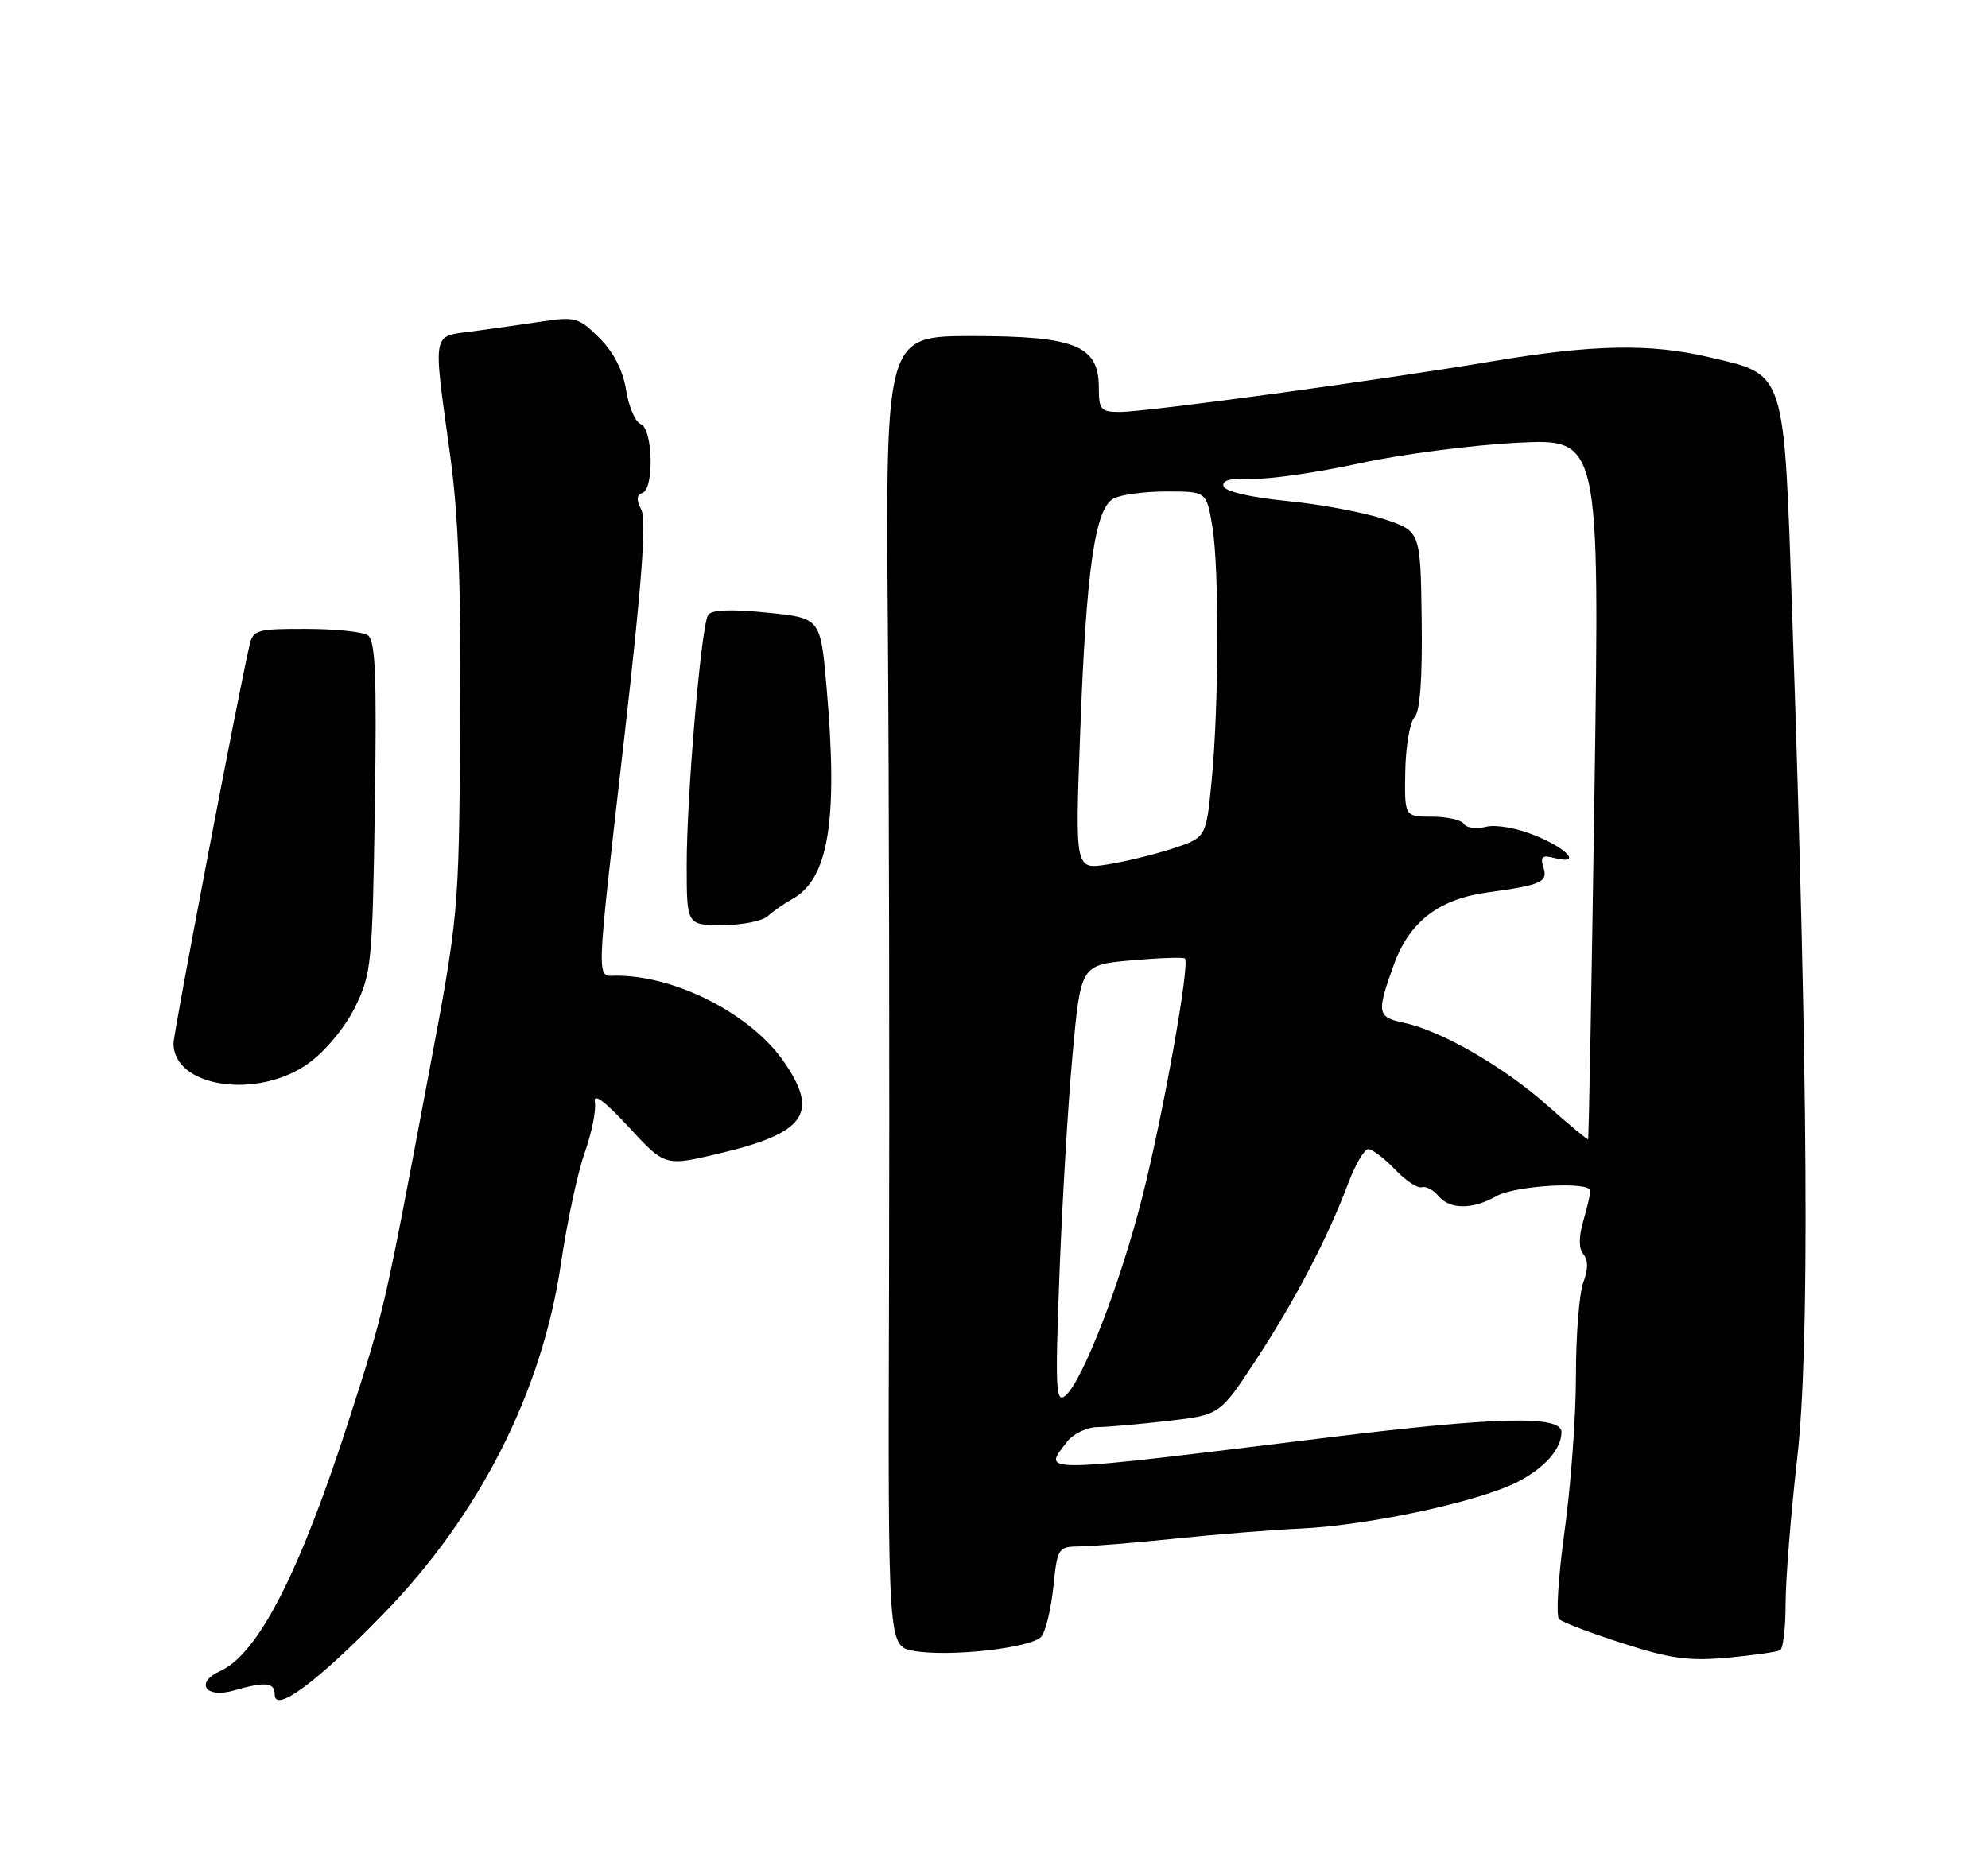 <?xml version="1.0" encoding="UTF-8" standalone="no"?>
<!DOCTYPE svg PUBLIC "-//W3C//DTD SVG 1.1//EN" "http://www.w3.org/Graphics/SVG/1.1/DTD/svg11.dtd" >
<svg xmlns="http://www.w3.org/2000/svg" xmlns:xlink="http://www.w3.org/1999/xlink" version="1.1" viewBox="0 0 275 256">
 <g >
 <path fill="currentColor"
d=" M 53.08 223.26 C 66.37 209.58 75.01 192.51 77.60 174.81 C 78.43 169.14 79.90 162.25 80.88 159.50 C 81.85 156.75 82.49 153.60 82.29 152.50 C 82.06 151.16 83.61 152.31 86.96 155.93 C 91.99 161.37 91.99 161.37 99.34 159.63 C 111.44 156.78 113.38 154.05 108.42 146.88 C 103.87 140.32 93.52 135.00 85.28 135.00 C 82.43 135.00 82.35 137.09 86.42 101.50 C 88.77 80.87 89.44 71.94 88.72 70.55 C 88.01 69.17 88.05 68.48 88.86 68.21 C 90.51 67.66 90.32 59.34 88.64 58.69 C 87.89 58.41 86.98 56.29 86.61 53.98 C 86.18 51.26 84.89 48.73 82.92 46.77 C 80.14 43.98 79.54 43.80 75.20 44.45 C 72.62 44.84 68.25 45.46 65.50 45.83 C 59.66 46.61 59.87 45.46 62.27 63.00 C 63.43 71.42 63.80 81.47 63.66 100.50 C 63.47 126.50 63.47 126.50 59.23 149.00 C 53.11 181.50 53.17 181.23 48.38 196.12 C 41.52 217.48 35.75 228.79 30.49 231.19 C 26.91 232.82 28.40 235.03 32.32 233.91 C 36.73 232.64 38.00 232.77 38.00 234.47 C 38.00 237.09 43.92 232.69 53.08 223.26 Z  M 246.25 228.32 C 246.66 228.08 247.00 225.19 247.00 221.90 C 247.00 218.61 247.72 209.52 248.61 201.71 C 250.34 186.43 250.13 149.87 247.93 85.50 C 246.75 50.79 247.12 51.94 236.38 49.41 C 228.26 47.50 220.28 47.66 206.38 50.00 C 190.74 52.63 158.60 57.00 154.91 57.00 C 152.27 57.00 152.00 56.69 152.00 53.62 C 152.00 47.82 148.77 46.50 134.50 46.50 C 122.50 46.50 122.50 46.50 122.82 87.00 C 122.99 109.28 123.06 150.06 122.98 177.62 C 122.83 227.75 122.83 227.75 126.35 228.41 C 131.17 229.31 142.74 228.02 144.06 226.43 C 144.65 225.72 145.39 222.63 145.71 219.57 C 146.27 214.14 146.36 214.00 149.39 213.96 C 151.10 213.94 157.00 213.46 162.50 212.89 C 168.00 212.31 175.88 211.68 180.00 211.49 C 189.39 211.04 204.55 207.78 209.88 205.06 C 213.65 203.14 216.00 200.48 216.00 198.15 C 216.00 195.82 207.17 196.02 183.91 198.87 C 142.83 203.91 144.25 203.88 147.59 199.50 C 148.42 198.40 150.32 197.48 151.80 197.46 C 153.29 197.44 157.71 197.05 161.63 196.59 C 168.75 195.77 168.75 195.77 173.76 188.13 C 179.17 179.88 183.66 171.28 186.49 163.75 C 187.47 161.14 188.72 159.00 189.28 159.00 C 189.83 159.00 191.49 160.26 192.97 161.81 C 194.44 163.35 196.11 164.46 196.68 164.27 C 197.24 164.09 198.27 164.62 198.97 165.47 C 200.55 167.37 203.71 167.38 207.00 165.50 C 209.59 164.02 220.00 163.42 220.00 164.76 C 220.00 165.17 219.56 167.05 219.02 168.93 C 218.37 171.18 218.38 172.75 219.04 173.55 C 219.71 174.36 219.70 175.65 219.02 177.44 C 218.46 178.92 218.00 184.73 218.00 190.36 C 218.00 195.98 217.29 205.68 216.42 211.91 C 215.56 218.15 215.22 223.60 215.67 224.03 C 216.13 224.46 220.10 225.97 224.50 227.38 C 231.09 229.51 233.64 229.85 239.00 229.36 C 242.57 229.03 245.84 228.56 246.25 228.32 Z  M 42.72 147.09 C 45.04 145.40 47.74 142.14 49.12 139.34 C 51.38 134.75 51.52 133.34 51.85 111.62 C 52.13 93.24 51.93 88.57 50.85 87.88 C 50.11 87.41 46.25 87.02 42.27 87.02 C 35.59 87.00 35.00 87.17 34.52 89.25 C 32.99 95.83 24.00 142.94 24.00 144.35 C 24.00 150.48 35.68 152.19 42.72 147.09 Z  M 106.22 126.75 C 106.97 126.06 108.47 125.02 109.54 124.43 C 114.64 121.65 115.96 113.53 114.33 95.00 C 113.50 85.50 113.50 85.50 106.05 84.76 C 101.08 84.26 98.39 84.37 97.95 85.09 C 96.99 86.64 94.98 110.12 94.99 119.75 C 95.00 128.00 95.00 128.00 99.93 128.00 C 102.64 128.00 105.47 127.44 106.22 126.75 Z  M 146.55 176.42 C 146.92 166.57 147.73 152.88 148.36 146.00 C 149.50 133.50 149.50 133.50 156.50 132.88 C 160.35 132.54 163.69 132.42 163.91 132.62 C 164.64 133.28 160.93 154.07 158.05 165.48 C 155.01 177.51 149.74 191.14 147.37 193.11 C 146.05 194.20 145.95 192.28 146.55 176.42 Z  M 214.00 152.91 C 208.00 147.59 199.36 142.61 194.25 141.53 C 190.49 140.73 190.39 140.21 192.80 133.51 C 194.94 127.54 199.03 124.39 205.82 123.47 C 213.24 122.46 214.15 122.05 213.50 120.00 C 213.04 118.54 213.33 118.27 214.96 118.70 C 218.79 119.70 217.01 117.51 212.48 115.65 C 209.87 114.57 206.95 114.05 205.55 114.40 C 204.21 114.73 202.84 114.56 202.50 114.00 C 202.16 113.45 200.17 113.00 198.08 113.00 C 194.28 113.00 194.28 113.00 194.39 106.75 C 194.45 103.31 195.02 99.94 195.66 99.26 C 196.44 98.44 196.77 93.93 196.66 85.76 C 196.50 73.50 196.50 73.50 191.44 71.82 C 188.66 70.90 182.63 69.77 178.03 69.32 C 173.03 68.83 169.50 68.01 169.26 67.29 C 168.98 66.46 170.20 66.13 173.18 66.25 C 175.56 66.34 182.22 65.38 188.00 64.12 C 193.78 62.86 203.62 61.58 209.89 61.26 C 221.28 60.69 221.28 60.69 220.57 109.08 C 220.18 135.69 219.78 157.54 219.68 157.63 C 219.58 157.72 217.03 155.60 214.00 152.91 Z  M 149.42 101.40 C 150.25 78.82 151.46 70.36 154.04 68.98 C 155.05 68.44 158.35 68.00 161.37 68.00 C 166.88 68.00 166.88 68.00 167.69 72.75 C 168.67 78.52 168.62 97.67 167.59 108.20 C 166.84 115.89 166.84 115.89 162.17 117.42 C 159.60 118.26 155.53 119.25 153.11 119.62 C 148.72 120.30 148.72 120.30 149.42 101.40 Z "/>
</g>
</svg>